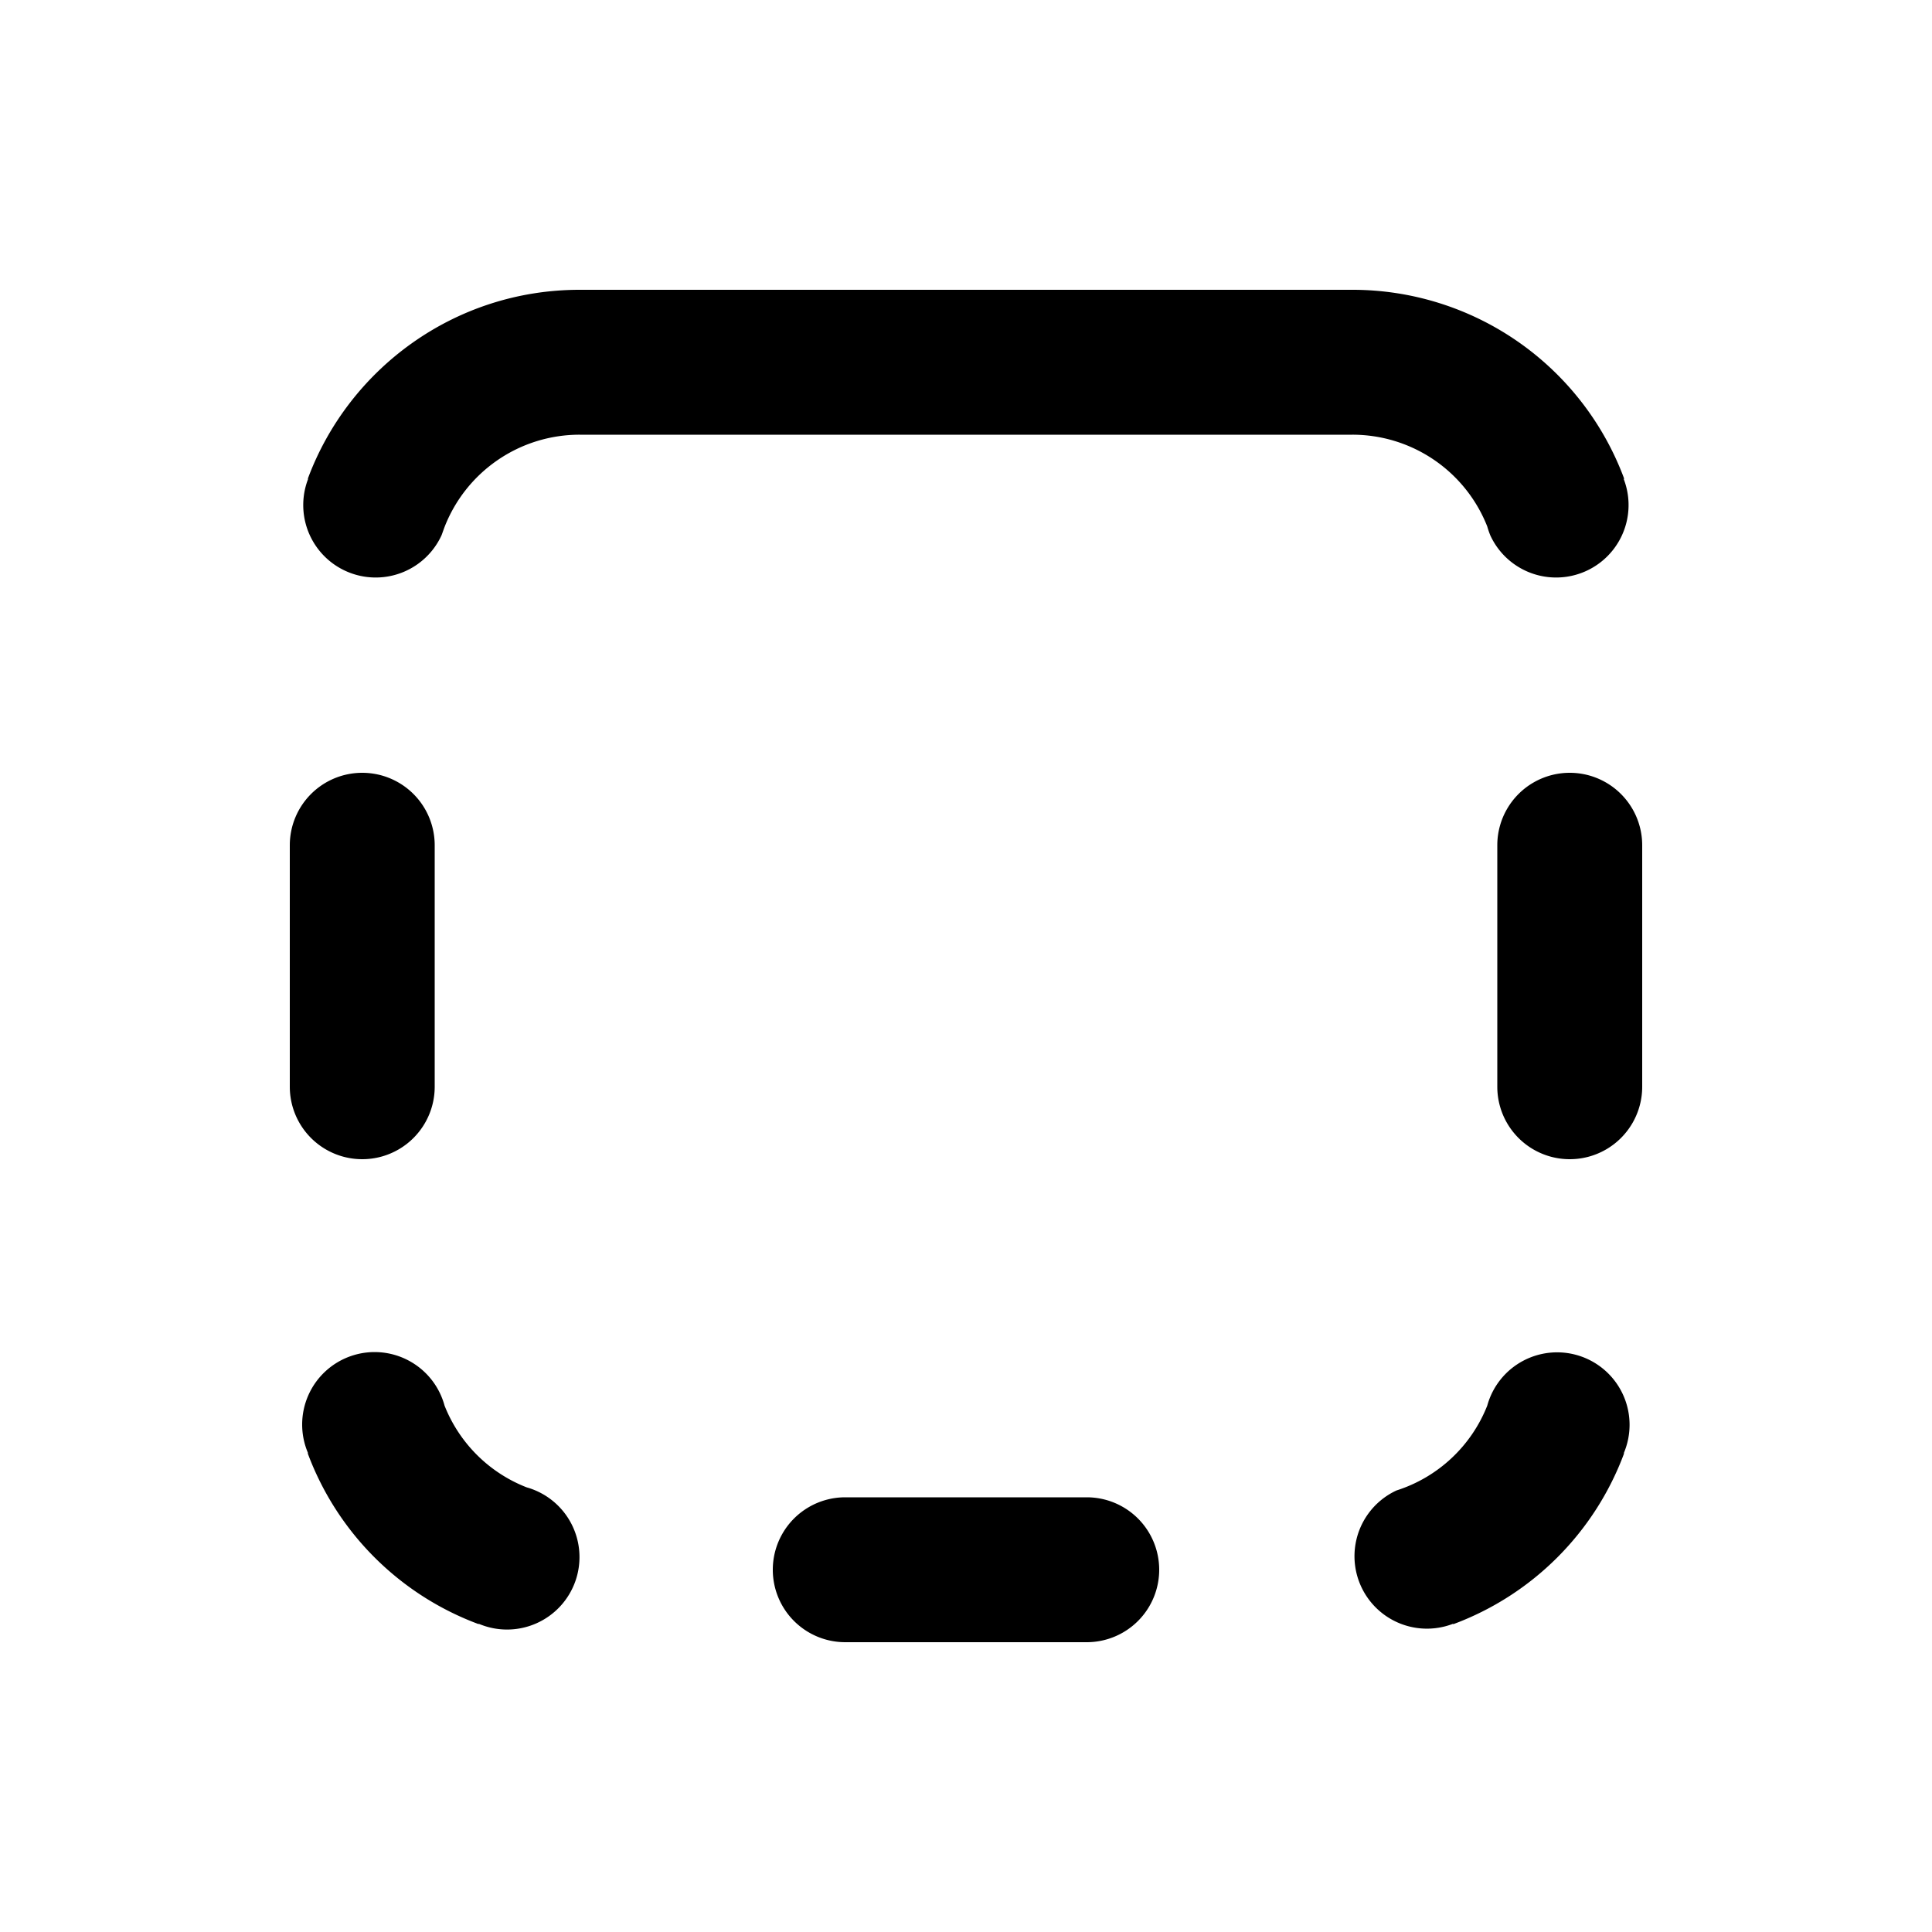 <svg xmlns="http://www.w3.org/2000/svg" xmlns:xlink="http://www.w3.org/1999/xlink" width="20" height="20" viewBox="0 0 20 20"><path fill="currentColor" d="M12 16.25a.75.75 0 0 1-.75.75h-2.5a.75.75 0 0 1 0-1.5h2.5a.75.75 0 0 1 .75.75M8.73 3H6c-1.29 0-2.39.814-2.814 1.957h.004a.75.75 0 0 0 1.38.586l.004-.01l.024-.067A1.5 1.5 0 0 1 6 4.5h8a1.5 1.5 0 0 1 1.396.95q.013.046.032.093a.75.75 0 0 0 1.38-.586h.006A3 3 0 0 0 14 3zm6.666 11.551a1.5 1.5 0 0 1-.939.878a.75.75 0 0 0 .586 1.38v.005a3 3 0 0 0 1.77-1.77h-.004a.75.75 0 1 0-1.413-.493m-9.944.846a1.5 1.5 0 0 1-.85-.846a.75.75 0 1 0-1.413.492h-.004a3 3 0 0 0 1.77 1.77v-.004a.75.75 0 1 0 .497-1.412M17 8.75a.75.75 0 0 0-1.5 0v2.5a.75.75 0 0 0 1.5 0zM3.75 8a.75.75 0 0 1 .75.75v2.5a.75.75 0 0 1-1.5 0v-2.5A.75.75 0 0 1 3.75 8"/></svg>
